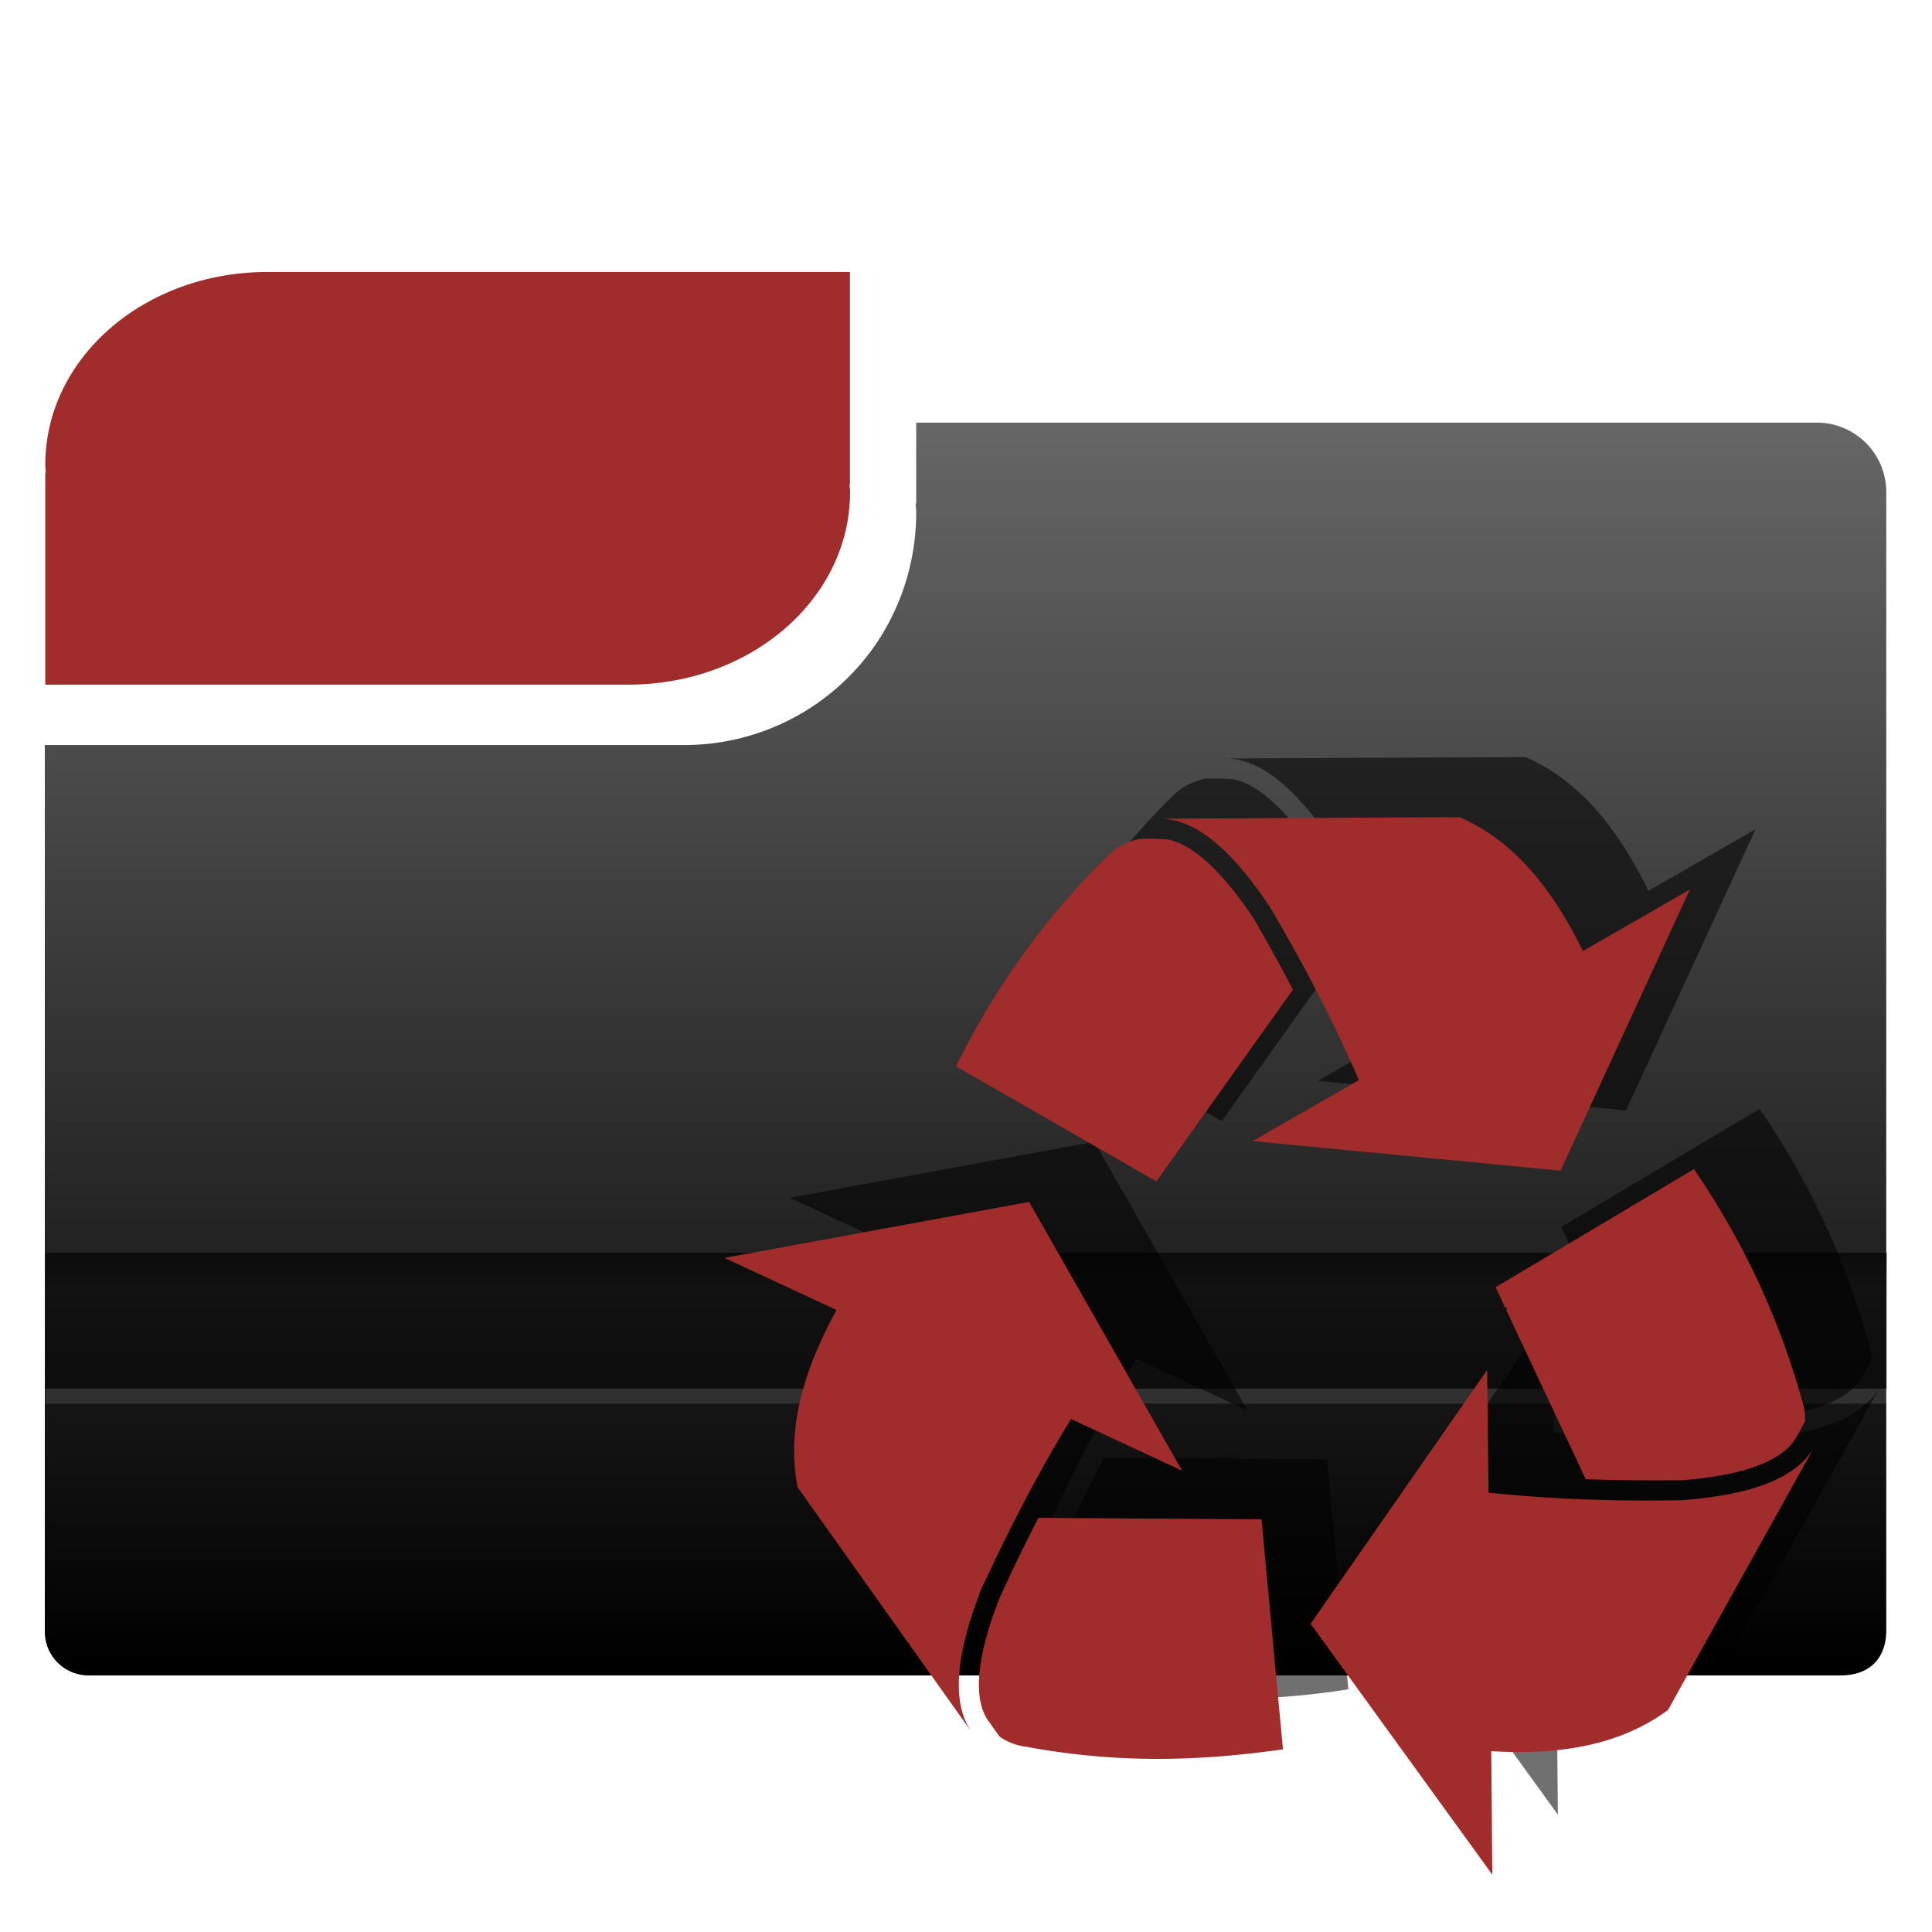 <?xml version="1.0" encoding="UTF-8" standalone="no"?><!--Created with Inkscape (http://www.inkscape.org/)--><svg xmlns:dc="http://purl.org/dc/elements/1.1/" xmlns:cc="http://creativecommons.org/ns#" xmlns:rdf="http://www.w3.org/1999/02/22-rdf-syntax-ns#" xmlns="http://www.w3.org/2000/svg" xmlns:xlink="http://www.w3.org/1999/xlink" width="128" height="128" enable-background="new"><defs><linearGradient id="a"><stop offset="0" stop-color="#003165"/><stop offset="1" stop-color="#00438a" stop-opacity="0"/></linearGradient><linearGradient id="b"><stop offset="0" stop-color="#004d00" stop-opacity="0"/><stop offset=".5" stop-color="#004d00"/><stop offset="1" stop-color="#004d00" stop-opacity="0"/></linearGradient><linearGradient gradientTransform="rotate(90 -90 50)" y2="-384" x2="-23.52" y1="-384" x1="-84" gradientUnits="userSpaceOnUse" id="c"><stop offset="0" stop-color="#fff"/><stop offset="1" stop-color="#fff" stop-opacity="0"/></linearGradient><linearGradient id="d"><stop offset="0" stop-color="#0f0"/><stop offset="1" stop-color="#006500"/></linearGradient><linearGradient gradientTransform="rotate(90 -90 50)" y2="-384" x2="-12" y1="-384" x1="-84" gradientUnits="userSpaceOnUse" id="e"><stop offset="0" stop-color="#e5ff00"/><stop offset="1" stop-color="#bff500" stop-opacity="0"/></linearGradient><linearGradient gradientTransform="rotate(90 -90 50)" y2="-384" x2="-12" y1="-384" x1="-84" gradientUnits="userSpaceOnUse" id="f"><stop offset="0" stop-color="#008c00"/><stop offset="1" stop-color="#00bf00"/></linearGradient><linearGradient x2="28" y1="57.5" x1="28" gradientUnits="userSpaceOnUse" id="h"><stop offset="0" stop-color="#fffccf"/><stop offset="1" stop-color="#fff" stop-opacity="0"/></linearGradient><linearGradient id="g" gradientUnits="userSpaceOnUse" x1="28" y1="57.5" x2="28"><stop offset="0" stop-color="#ffea00"/><stop offset="1" stop-color="#fc0"/></linearGradient><linearGradient id="p"><stop offset="0" stop-color="#000914"/><stop offset="1" stop-color="#00316e"/></linearGradient><linearGradient id="q"><stop offset="0" stop-color="#00f3fd"/><stop offset="1" stop-color="#00c4cc" stop-opacity="0"/></linearGradient><linearGradient id="i"><stop offset="0" stop-color="#fff"/><stop offset="1" stop-color="#fff" stop-opacity="0"/></linearGradient><linearGradient id="n"><stop offset="0" stop-color="#e00000"/><stop offset="1" stop-color="red" stop-opacity=".41"/></linearGradient><linearGradient id="l"><stop offset="0" stop-color="#f9ccca"/><stop offset="1" stop-color="#f9ccca" stop-opacity="0"/></linearGradient><linearGradient id="m"><stop offset="0" stop-color="#e20800"/><stop offset="1" stop-color="#9c0f0f"/></linearGradient><linearGradient id="j"><stop offset="0"/><stop offset="1" stop-opacity="0"/></linearGradient><linearGradient id="k"><stop offset="0" stop-color="#fff"/><stop offset="1" stop-color="#f1f1f1"/></linearGradient><linearGradient xlink:href="#m" id="o" gradientUnits="userSpaceOnUse" x1="32" y1="73.42" x2="32" y2="24.31"/><radialGradient gradientUnits="userSpaceOnUse" r="139.56" cy="112.3" cx="102" id="s"><stop offset="0" stop-color="#b7b8b9"/><stop offset=".19" stop-color="#ececec"/><stop offset=".26" stop-color="#fafafa"/><stop offset=".3" stop-color="#fff"/><stop offset=".53" stop-color="#fafafa"/><stop offset=".84" stop-color="#ebecec"/><stop offset="1" stop-color="#e1e2e3"/></radialGradient><linearGradient id="r"><stop offset="0" stop-color="#a2a2a2"/><stop offset="1" stop-color="#fff"/></linearGradient><linearGradient gradientTransform="translate(0 -1)" xlink:href="#t" id="w" x1="125" y1="1007.25" x2="125" y2="1010.74" gradientUnits="userSpaceOnUse"/><linearGradient id="t"><stop offset="0"/><stop offset="1" stop-opacity=".05"/></linearGradient><filter id="x" x="-.08" width="1.17" y="-.09" height="1.17" color-interpolation-filters="sRGB"><feGaussianBlur stdDeviation="2.31"/></filter><linearGradient xlink:href="#u" id="v" x1="26.37" y1="110.28" x2="26.37" y2="28.13" gradientUnits="userSpaceOnUse" gradientTransform="translate(-.03 924.36)"/><linearGradient id="u"><stop offset="0"/><stop offset="1" stop-color="#666"/></linearGradient></defs><g transform="translate(0 -924.36)"><path d="M2.97 973.72V1032.35a2.9 2.9 0 0 0 2.99 3.01h115.98c2.13 0 3.03-1.35 3.03-2.97V956.96a4.6 4.6 0 0 0-4.62-4.6H60.7v5.36h-.03c0 .22.03.42.03.64a15.54 15.54 0 0 1-2.62 8.6 15.37 15.37 0 0 1-12.74 6.76H15.33z" fill="url(#v)" enable-background="new"/><path d="M17.7 942.38c-8.14 0-14.7 5.7-14.7 12.77 0 .18.02.35.03.52H3v14.05h38.62c8.14 0 14.7-5.7 14.7-12.76 0-.18-.03-.35-.04-.53h.03v-14.05H22.13z" fill="#a02c2c" enable-background="new"/><path d="M3 1007.36v9h122v-9z" opacity=".43" enable-background="new"/><rect width="122" height="1" x="3" y="1016.36" rx="0" ry="1" opacity=".11" fill="#fff" enable-background="new"/><path d="M3 1007.36v9l122-4v-5z" opacity=".57" fill="url(#w)" enable-background="new"/><path d="M100.15 976.7l-18.66.09c2.46-.1 4.75 2.13 6.96 5.43a96.47 96.47 0 0 1 5.46 10.65l-6.54 3.75 18.95 1.82 7.97-17.3-6.59 3.79c-1.8-3.66-4.08-6.69-7.55-8.23zm-18.73 1.32h-.93a3.87 3.87 0 0 0-2.12 1.14 47.34 47.34 0 0 0-9.24 12.87l12.32 7.07 8.41-11.79a108.52 108.52 0 0 0-2.45-4.43c-1.09-1.61-3.18-4.47-5.33-4.83l-.66-.02zm33.12 20.32l-12.2 7.27.6 1.3.07-.1v.26l4.87 10.36c1.97.07 3.94.07 5.91.06 2.04-.17 5.83-.63 7-2.58l.12-.2.48-.86a3.87 3.87 0 0 0-.16-1.15 47.76 47.76 0 0 0-6.69-14.35zm-40.92 2.03l-18.74 3.44 6.89 3.2c-1.95 3.57-3.1 7.18-2.4 10.9 3.6 5.09 7.21 10.16 10.83 15.23-1.5-1.96-.98-5.12.44-8.84 1.63-3.55 3.43-7.1 5.56-10.58l6.84 3.18zm28.19 10.33l-10.86 15.62 11.18 15.44-.07-7.6c4.06.23 7.82-.29 10.88-2.54l9.08-16.3c-1.15 2.17-4.22 3.08-8.18 3.4a96.1 96.1 0 0 1-11.95-.48l-.07-7.54zm-27.6 9.1c-.86 1.64-1.66 3.3-2.43 5-.74 1.9-1.96 5.54-.7 7.43l.13.2.59.82a3.58 3.58 0 0 0 1.6.63 47.2 47.2 0 0 0 15.84.17l-1.31-14.15z" transform="matrix(1.077 0 0 1.077 -6.78 -77.39)" opacity=".75" filter="url(#x)" enable-background="new"/><path d="M96.74 978.5l-20.1.1c2.66-.1 5.12 2.3 7.5 5.86 2.14 3.64 4.15 7.42 5.89 11.46l-7.04 4.04 20.4 1.96 8.57-18.63-7.09 4.08c-1.93-3.93-4.39-7.2-8.13-8.86zm-20.16 1.43h-1a4.17 4.17 0 0 0-2.29 1.23 50.97 50.97 0 0 0-9.95 13.85l13.27 7.62 9.05-12.7a116.84 116.84 0 0 0-2.63-4.77c-1.17-1.73-3.43-4.8-5.75-5.2l-.7-.02zm35.66 21.88l-13.15 7.83.65 1.4.08-.11v.28l5.24 11.15c2.12.08 4.24.08 6.37.07 2.2-.18 6.27-.68 7.54-2.78l.13-.21.5-.93a4.17 4.17 0 0 0-.17-1.23 51.43 51.43 0 0 0-7.2-15.46zm-44.06 2.18L48 1007.7l7.42 3.45c-2.1 3.84-3.34 7.73-2.58 11.74l11.65 16.39c-1.6-2.11-1.05-5.52.47-9.52 1.77-3.82 3.7-7.64 6-11.39l7.36 3.43zm30.35 11.13l-11.7 16.82 12.04 16.62-.07-8.18c4.37.25 8.42-.31 11.71-2.73l9.77-17.57c-1.23 2.35-4.54 3.33-8.8 3.67-4.22.08-8.5-.04-12.86-.5l-.09-8.13zm-29.73 9.8c-.91 1.76-1.78 3.55-2.6 5.37-.8 2.06-2.11 5.97-.77 8.01l.15.21.64.9a3.86 3.86 0 0 0 1.73.67c6.48 1.2 11.91.9 17.05.18l-1.42-15.24z" fill="#a02c2c"/></g></svg>